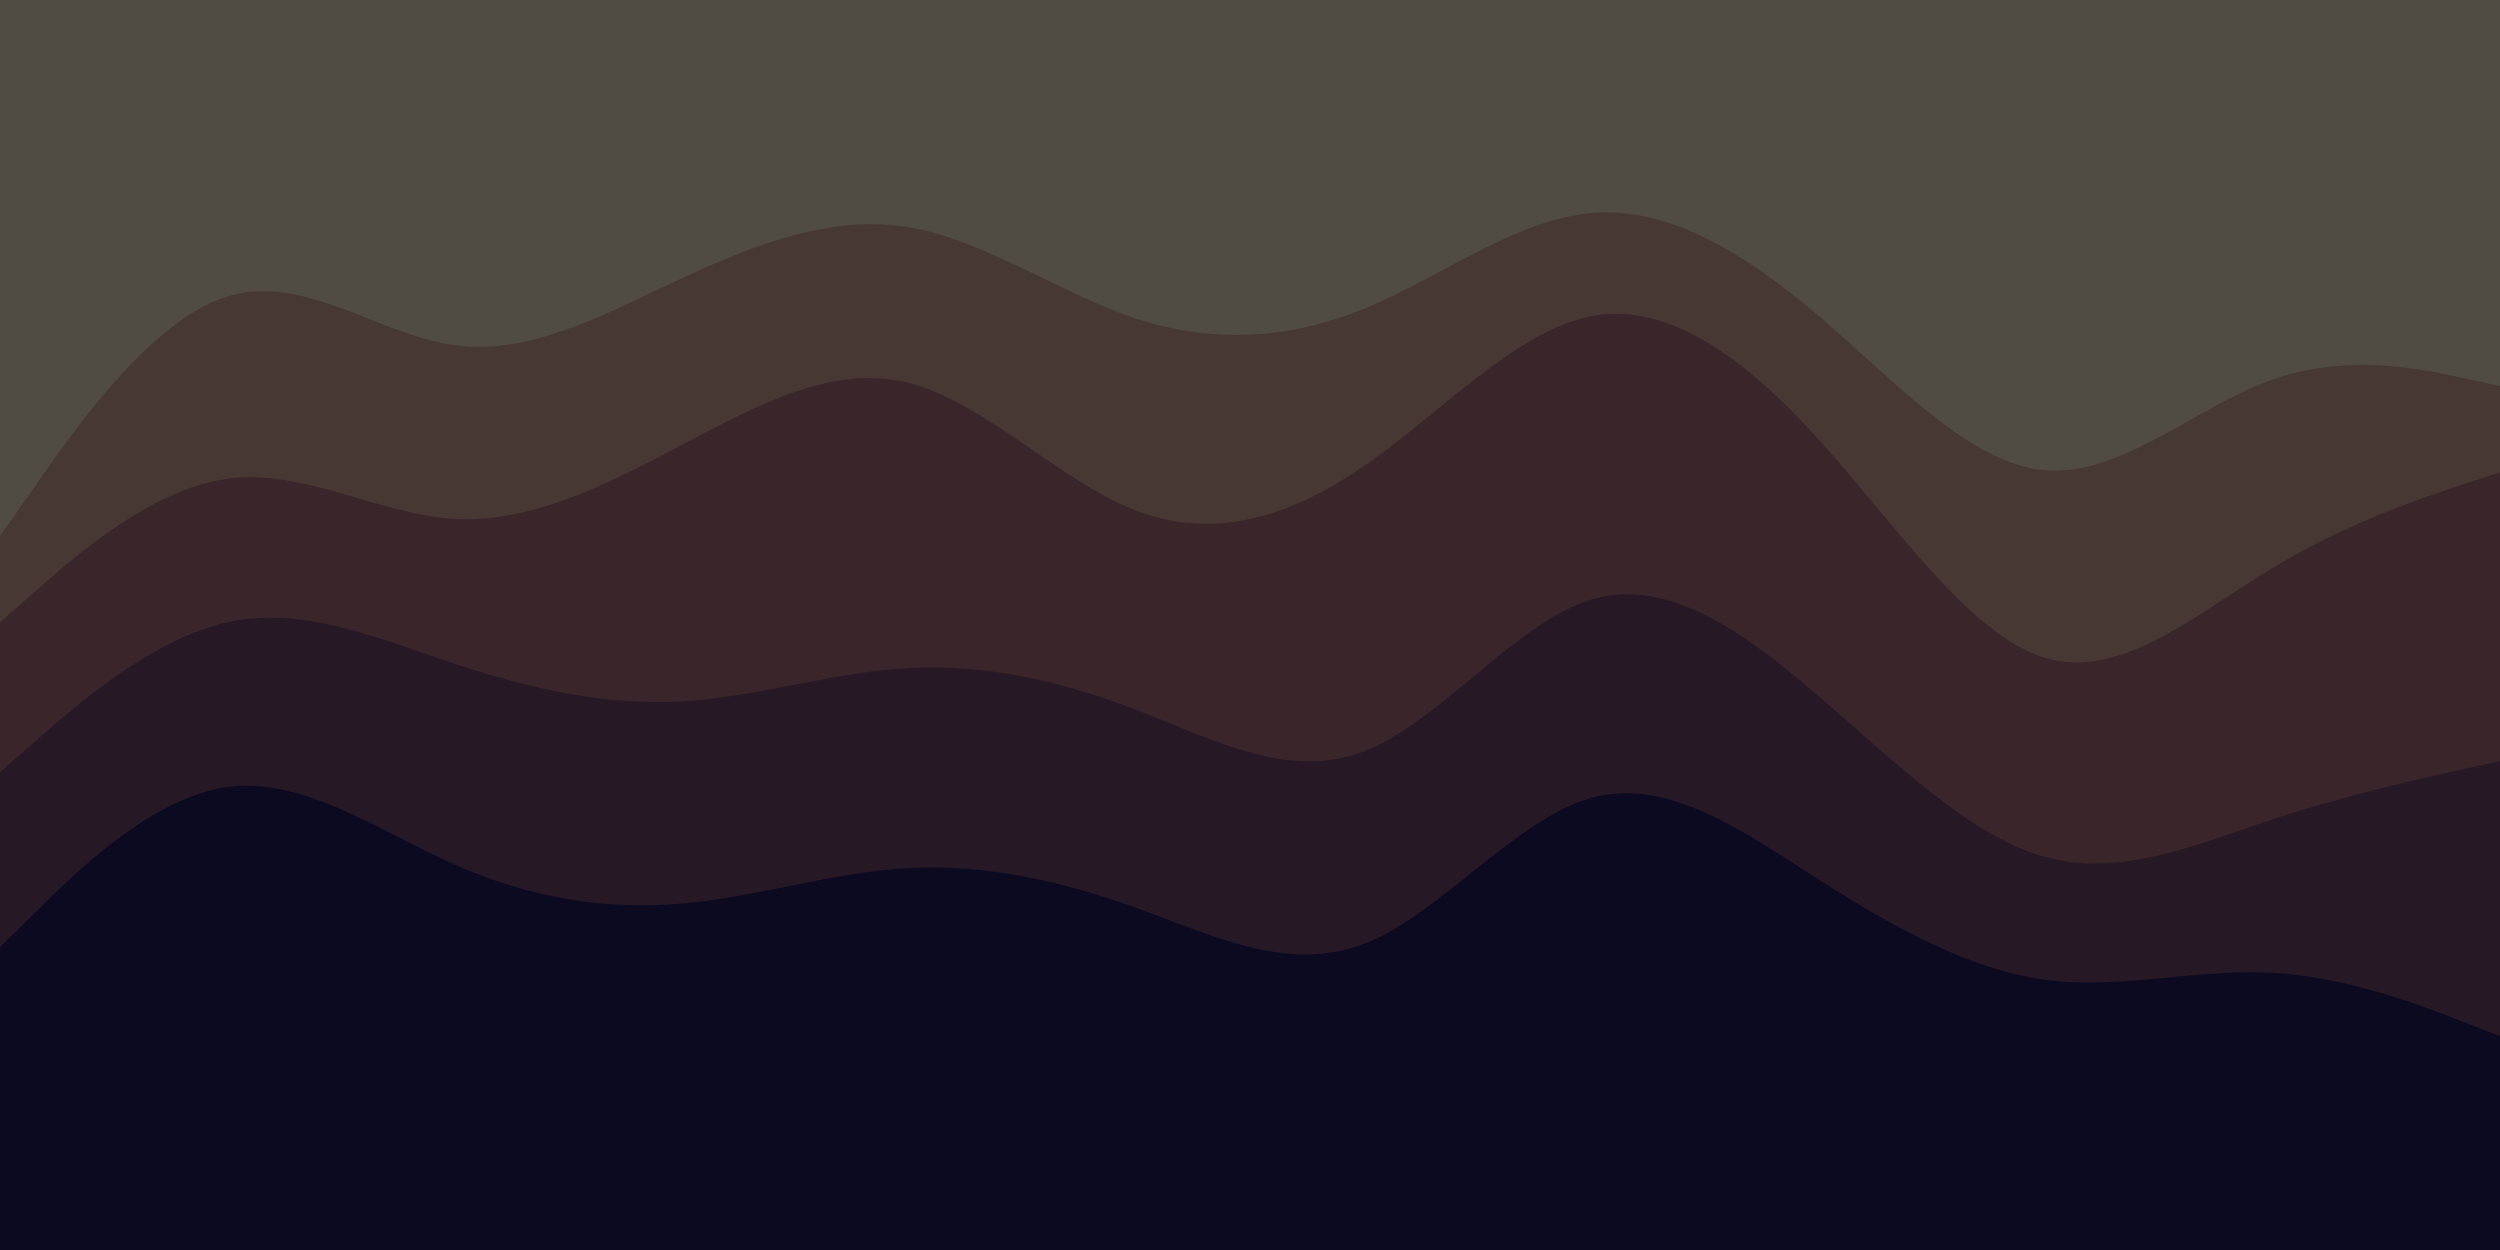 <svg id="visual" viewBox="0 0 900 450" width="900" height="450" xmlns="http://www.w3.org/2000/svg" xmlns:xlink="http://www.w3.org/1999/xlink" version="1.1"><path d="M0 195L13.7 175.5C27.3 156 54.7 117 82 108.7C109.3 100.3 136.7 122.7 163.8 126.3C191 130 218 115 245.2 102.3C272.3 89.7 299.7 79.3 327 83.8C354.3 88.3 381.7 107.7 409 116.7C436.3 125.7 463.7 124.3 491 113.2C518.3 102 545.7 81 573 78.7C600.3 76.3 627.7 92.7 654.8 115.8C682 139 709 169 736.2 171.3C763.3 173.7 790.7 148.3 818 138.7C845.3 129 872.7 135 886.3 138L900 141L900 0L886.3 0C872.7 0 845.3 0 818 0C790.7 0 763.3 0 736.2 0C709 0 682 0 654.8 0C627.7 0 600.3 0 573 0C545.7 0 518.3 0 491 0C463.7 0 436.3 0 409 0C381.7 0 354.3 0 327 0C299.7 0 272.3 0 245.2 0C218 0 191 0 163.8 0C136.7 0 109.3 0 82 0C54.7 0 27.3 0 13.7 0L0 0Z" fill="#504b43"></path><path d="M0 226L13.7 214C27.3 202 54.7 178 82 174.3C109.3 170.7 136.7 187.3 163.8 188.8C191 190.3 218 176.7 245.2 162.3C272.3 148 299.7 133 327 139.8C354.3 146.7 381.7 175.3 409 185.8C436.3 196.3 463.7 188.7 491 169.8C518.3 151 545.7 121 573 115.8C600.3 110.7 627.7 130.3 654.8 160.3C682 190.3 709 230.7 736.2 238.8C763.3 247 790.7 223 818 206.5C845.3 190 872.7 181 886.3 176.5L900 172L900 139L886.3 136C872.7 133 845.3 127 818 136.7C790.7 146.3 763.3 171.7 736.2 169.3C709 167 682 137 654.8 113.8C627.7 90.7 600.3 74.3 573 76.7C545.7 79 518.3 100 491 111.2C463.7 122.3 436.3 123.7 409 114.7C381.7 105.7 354.3 86.3 327 81.8C299.7 77.3 272.3 87.7 245.2 100.3C218 113 191 128 163.8 124.3C136.7 120.7 109.3 98.3 82 106.7C54.7 115 27.3 154 13.7 173.5L0 193Z" fill="#473833"></path><path d="M0 280L13.7 268C27.3 256 54.7 232 82 226C109.3 220 136.7 232 163.8 241C191 250 218 256 245.2 254.5C272.3 253 299.7 244 327 242.5C354.3 241 381.7 247 409 257.5C436.3 268 463.7 283 491 272.5C518.3 262 545.7 226 573 217.8C600.3 209.7 627.7 229.3 654.8 252.7C682 276 709 303 736.2 310.5C763.3 318 790.7 306 818 297C845.3 288 872.7 282 886.3 279L900 276L900 170L886.3 174.5C872.7 179 845.3 188 818 204.5C790.7 221 763.3 245 736.2 236.8C709 228.7 682 188.3 654.8 158.3C627.7 128.3 600.3 108.7 573 113.8C545.7 119 518.3 149 491 167.8C463.7 186.7 436.3 194.3 409 183.8C381.7 173.3 354.3 144.7 327 137.8C299.7 131 272.3 146 245.2 160.3C218 174.7 191 188.3 163.8 186.8C136.7 185.3 109.3 168.7 82 172.3C54.7 176 27.3 200 13.7 212L0 224Z" fill="#3a262a"></path><path d="M0 343L13.7 329.5C27.3 316 54.7 289 82 285.3C109.3 281.7 136.7 301.3 163.8 313.3C191 325.3 218 329.7 245.2 327.3C272.3 325 299.7 316 327 314.5C354.3 313 381.7 319 409 328.8C436.3 338.7 463.7 352.3 491 341.8C518.3 331.3 545.7 296.7 573 289.2C600.3 281.7 627.7 301.3 654.8 318.7C682 336 709 351 736.2 354.7C763.3 358.3 790.7 350.7 818 352.2C845.3 353.7 872.7 364.3 886.3 369.7L900 375L900 274L886.3 277C872.7 280 845.3 286 818 295C790.7 304 763.3 316 736.2 308.5C709 301 682 274 654.8 250.7C627.7 227.3 600.3 207.7 573 215.8C545.7 224 518.3 260 491 270.5C463.7 281 436.3 266 409 255.5C381.7 245 354.3 239 327 240.5C299.7 242 272.3 251 245.2 252.5C218 254 191 248 163.8 239C136.7 230 109.3 218 82 224C54.7 230 27.3 254 13.7 266L0 278Z" fill="#271825"></path><path d="M0 451L13.7 451C27.3 451 54.7 451 82 451C109.3 451 136.7 451 163.8 451C191 451 218 451 245.2 451C272.3 451 299.7 451 327 451C354.3 451 381.7 451 409 451C436.3 451 463.7 451 491 451C518.3 451 545.7 451 573 451C600.3 451 627.7 451 654.8 451C682 451 709 451 736.2 451C763.3 451 790.7 451 818 451C845.3 451 872.7 451 886.3 451L900 451L900 373L886.3 367.7C872.7 362.3 845.3 351.7 818 350.2C790.7 348.7 763.3 356.3 736.2 352.7C709 349 682 334 654.8 316.7C627.7 299.3 600.3 279.7 573 287.2C545.7 294.7 518.3 329.3 491 339.8C463.7 350.3 436.3 336.7 409 326.8C381.7 317 354.3 311 327 312.5C299.7 314 272.3 323 245.2 325.3C218 327.7 191 323.3 163.8 311.3C136.7 299.3 109.3 279.7 82 283.3C54.7 287 27.3 314 13.7 327.5L0 341Z" fill="#0b0a20"></path></svg>